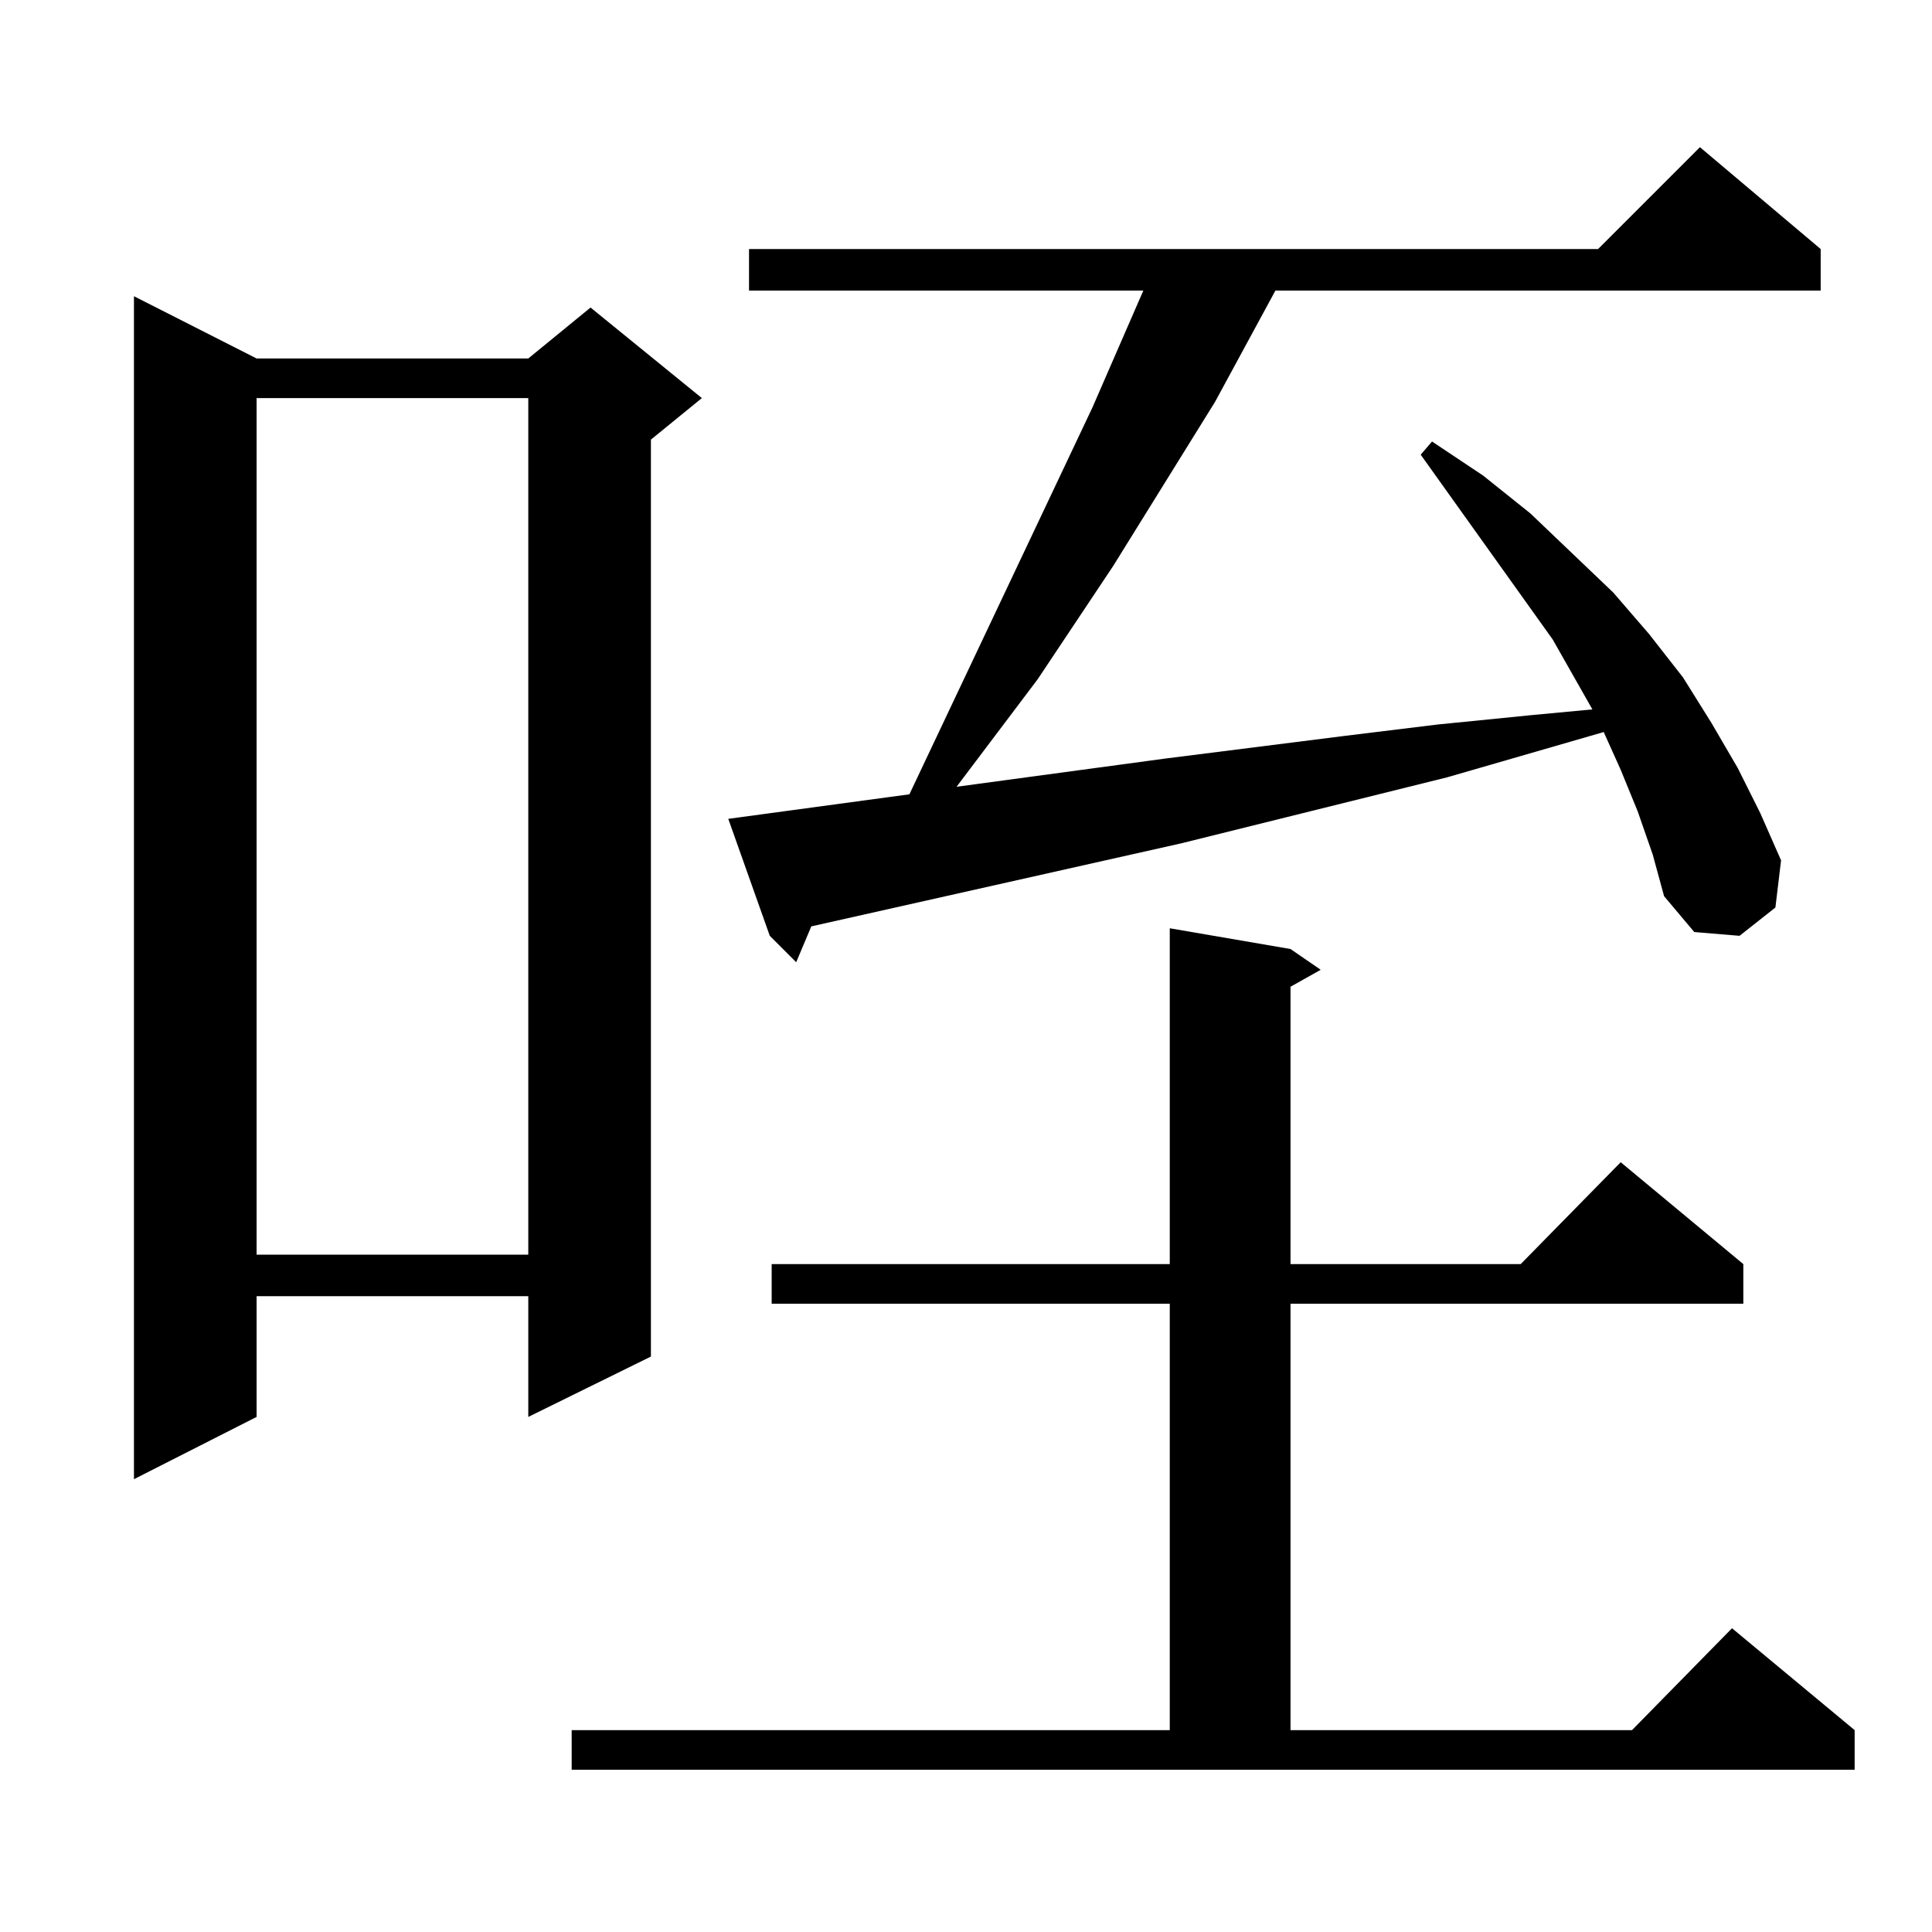 <?xml version="1.0" standalone="no"?>
<!DOCTYPE svg PUBLIC "-//W3C//DTD SVG 1.1//EN" "http://www.w3.org/Graphics/SVG/1.1/DTD/svg11.dtd" >
<svg xmlns="http://www.w3.org/2000/svg" xmlns:xlink="http://www.w3.org/1999/xlink" version="1.1" viewBox="0 -144 1024 1024">
  <g transform="matrix(1 0 0 -1 0 880)">
   <path fill="currentColor"
d="M303 107h317v226h-211v21h211v178l64 -11l16 -11l-16 -9v-147h122l53 54l65 -54v-21h-240v-226h181l53 54l65 -54v-21h-680v21zM136 834h144l33 27l59 -48l-27 -22v-486l-65 -32v64h-144v-64l-65 -33v627zM136 813v-454h144v454h-144zM868 594l-9 22l-9 20l-83 -24
l-141 -35l-196 -44l-8 -19l-14 14l-22 62l96 13l97 205l27 62h-209v22h450l54 54l64 -54v-22h-289l-32 -59l-54 -87l-40 -60l-43 -57l111 15l95 12l49 6l50 5l32 3l-21 37l-70 98l6 7l27 -18l25 -20l44 -42l19 -22l18 -23l15 -24l14 -24l12 -24l11 -25l-3 -25l-19 -15l-24 2
l-16 19l-6 22z" />
  </g>

</svg>
